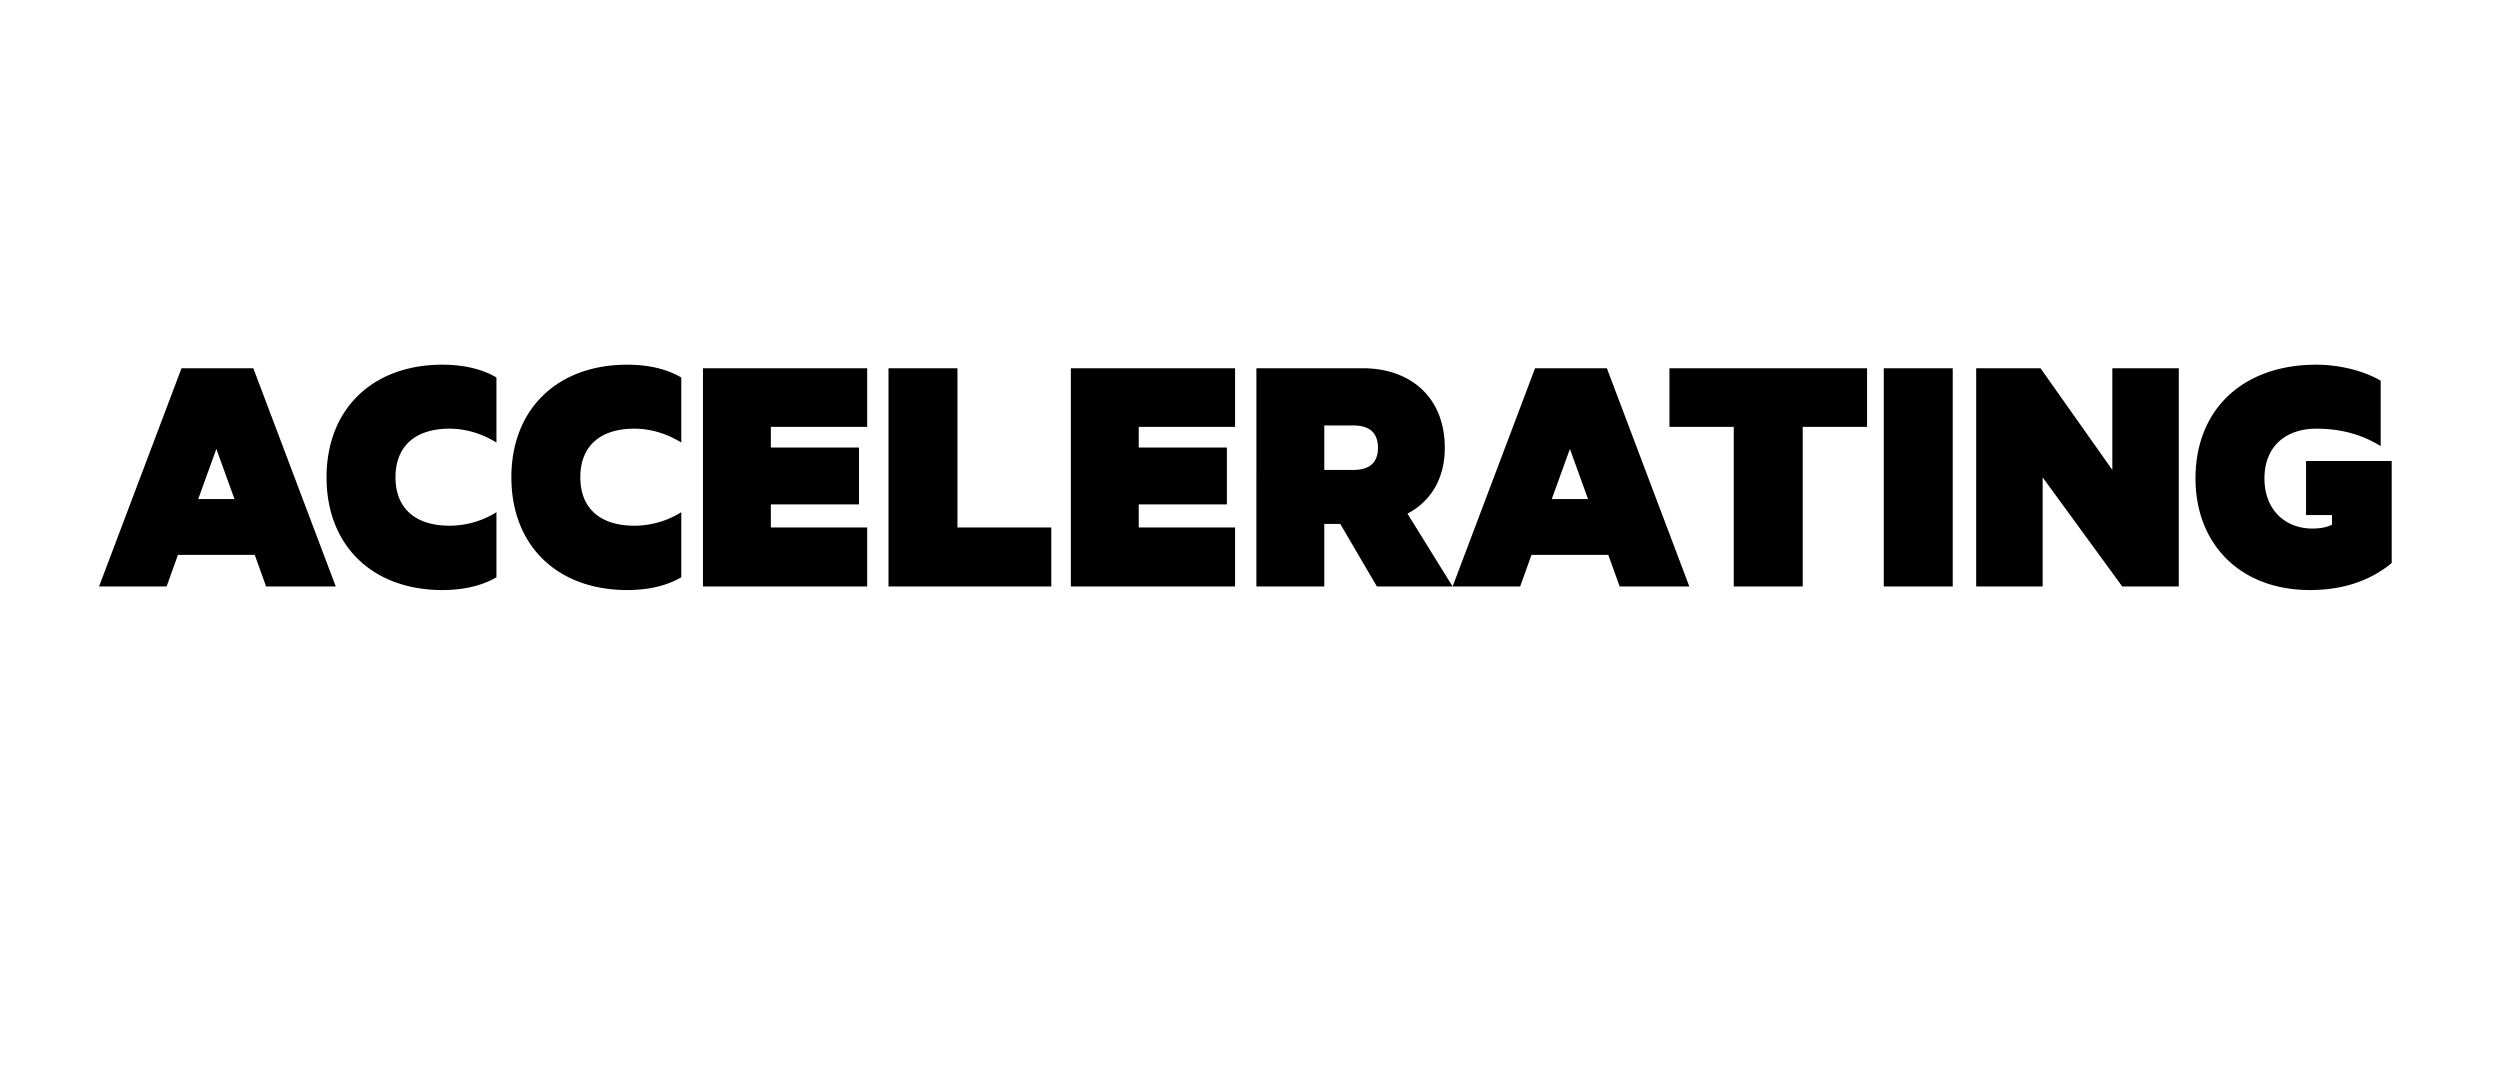 <svg width="211" height="90" viewBox="0 0 211 90" xmlns="http://www.w3.org/2000/svg"><path d="M15.32 31.08L8.36 49.5h5.7l.96-2.67h6.48l.96 2.67h5.88l-6.96-18.42zm2.94 6.81l1.53 4.23h-3.06zm9.3 2.4c0 5.76 3.87 9.51 9.78 9.51 1.86 0 3.39-.39 4.56-1.08v-5.49a7.526 7.526 0 0 1-3.96 1.14c-2.82 0-4.56-1.41-4.56-4.08 0-2.7 1.74-4.11 4.56-4.11 1.32 0 2.7.39 3.96 1.17v-5.49c-1.17-.69-2.7-1.08-4.56-1.08-5.91 0-9.78 3.75-9.78 9.51zm15.6 0c0 5.76 3.87 9.51 9.78 9.51 1.86 0 3.39-.39 4.56-1.08v-5.49a7.526 7.526 0 0 1-3.96 1.14c-2.82 0-4.56-1.41-4.56-4.08 0-2.7 1.74-4.11 4.56-4.11 1.32 0 2.7.39 3.96 1.17v-5.49c-1.17-.69-2.7-1.08-4.56-1.08-5.91 0-9.78 3.75-9.78 9.51zm16.17-9.21V49.5h13.86v-4.98h-8.13v-1.95h7.44v-4.8h-7.44v-1.74h8.13v-4.95zM74.99 49.5h13.74v-4.98h-7.92V31.08h-5.82zm15.39-18.42V49.5h13.86v-4.98h-8.13v-1.95h7.44v-4.8h-7.44v-1.74h8.13v-4.95zm22.74 13.14l3.09 5.28h6.39l-3.81-6.15c1.95-1.02 3.15-2.94 3.15-5.55 0-4.26-2.88-6.72-6.93-6.72h-8.97V49.5h5.73v-5.28zm-1.35-8.31h2.46c1.5 0 2.07.75 2.07 1.89 0 1.11-.57 1.86-2.07 1.86h-2.46zm17.79-4.83L122.6 49.5h5.7l.96-2.67h6.48l.96 2.67h5.88l-6.96-18.42zm2.94 6.81l1.53 4.23h-3.06zm8.4-1.86h5.43V49.5h5.82V36.03h5.43v-4.95H140.9zm23.91-4.95h-5.82V49.5h5.82zm19.08 0h-5.61v8.58l-6.06-8.58h-5.43V49.5h5.61v-9.21l6.72 9.21h4.77zm11.28 13.53c-2.31 0-4.05-1.59-4.05-4.23 0-2.73 1.83-4.2 4.38-4.2 2.4 0 4.11.66 5.43 1.47v-5.52c-1.38-.81-3.42-1.35-5.43-1.35-6.18 0-10.2 3.75-10.2 9.6 0 5.52 3.75 9.42 9.66 9.42 2.67 0 5.01-.72 6.9-2.28v-8.61h-7.23v4.56h2.19v.81c-.39.21-.96.33-1.65.33z"/></svg>